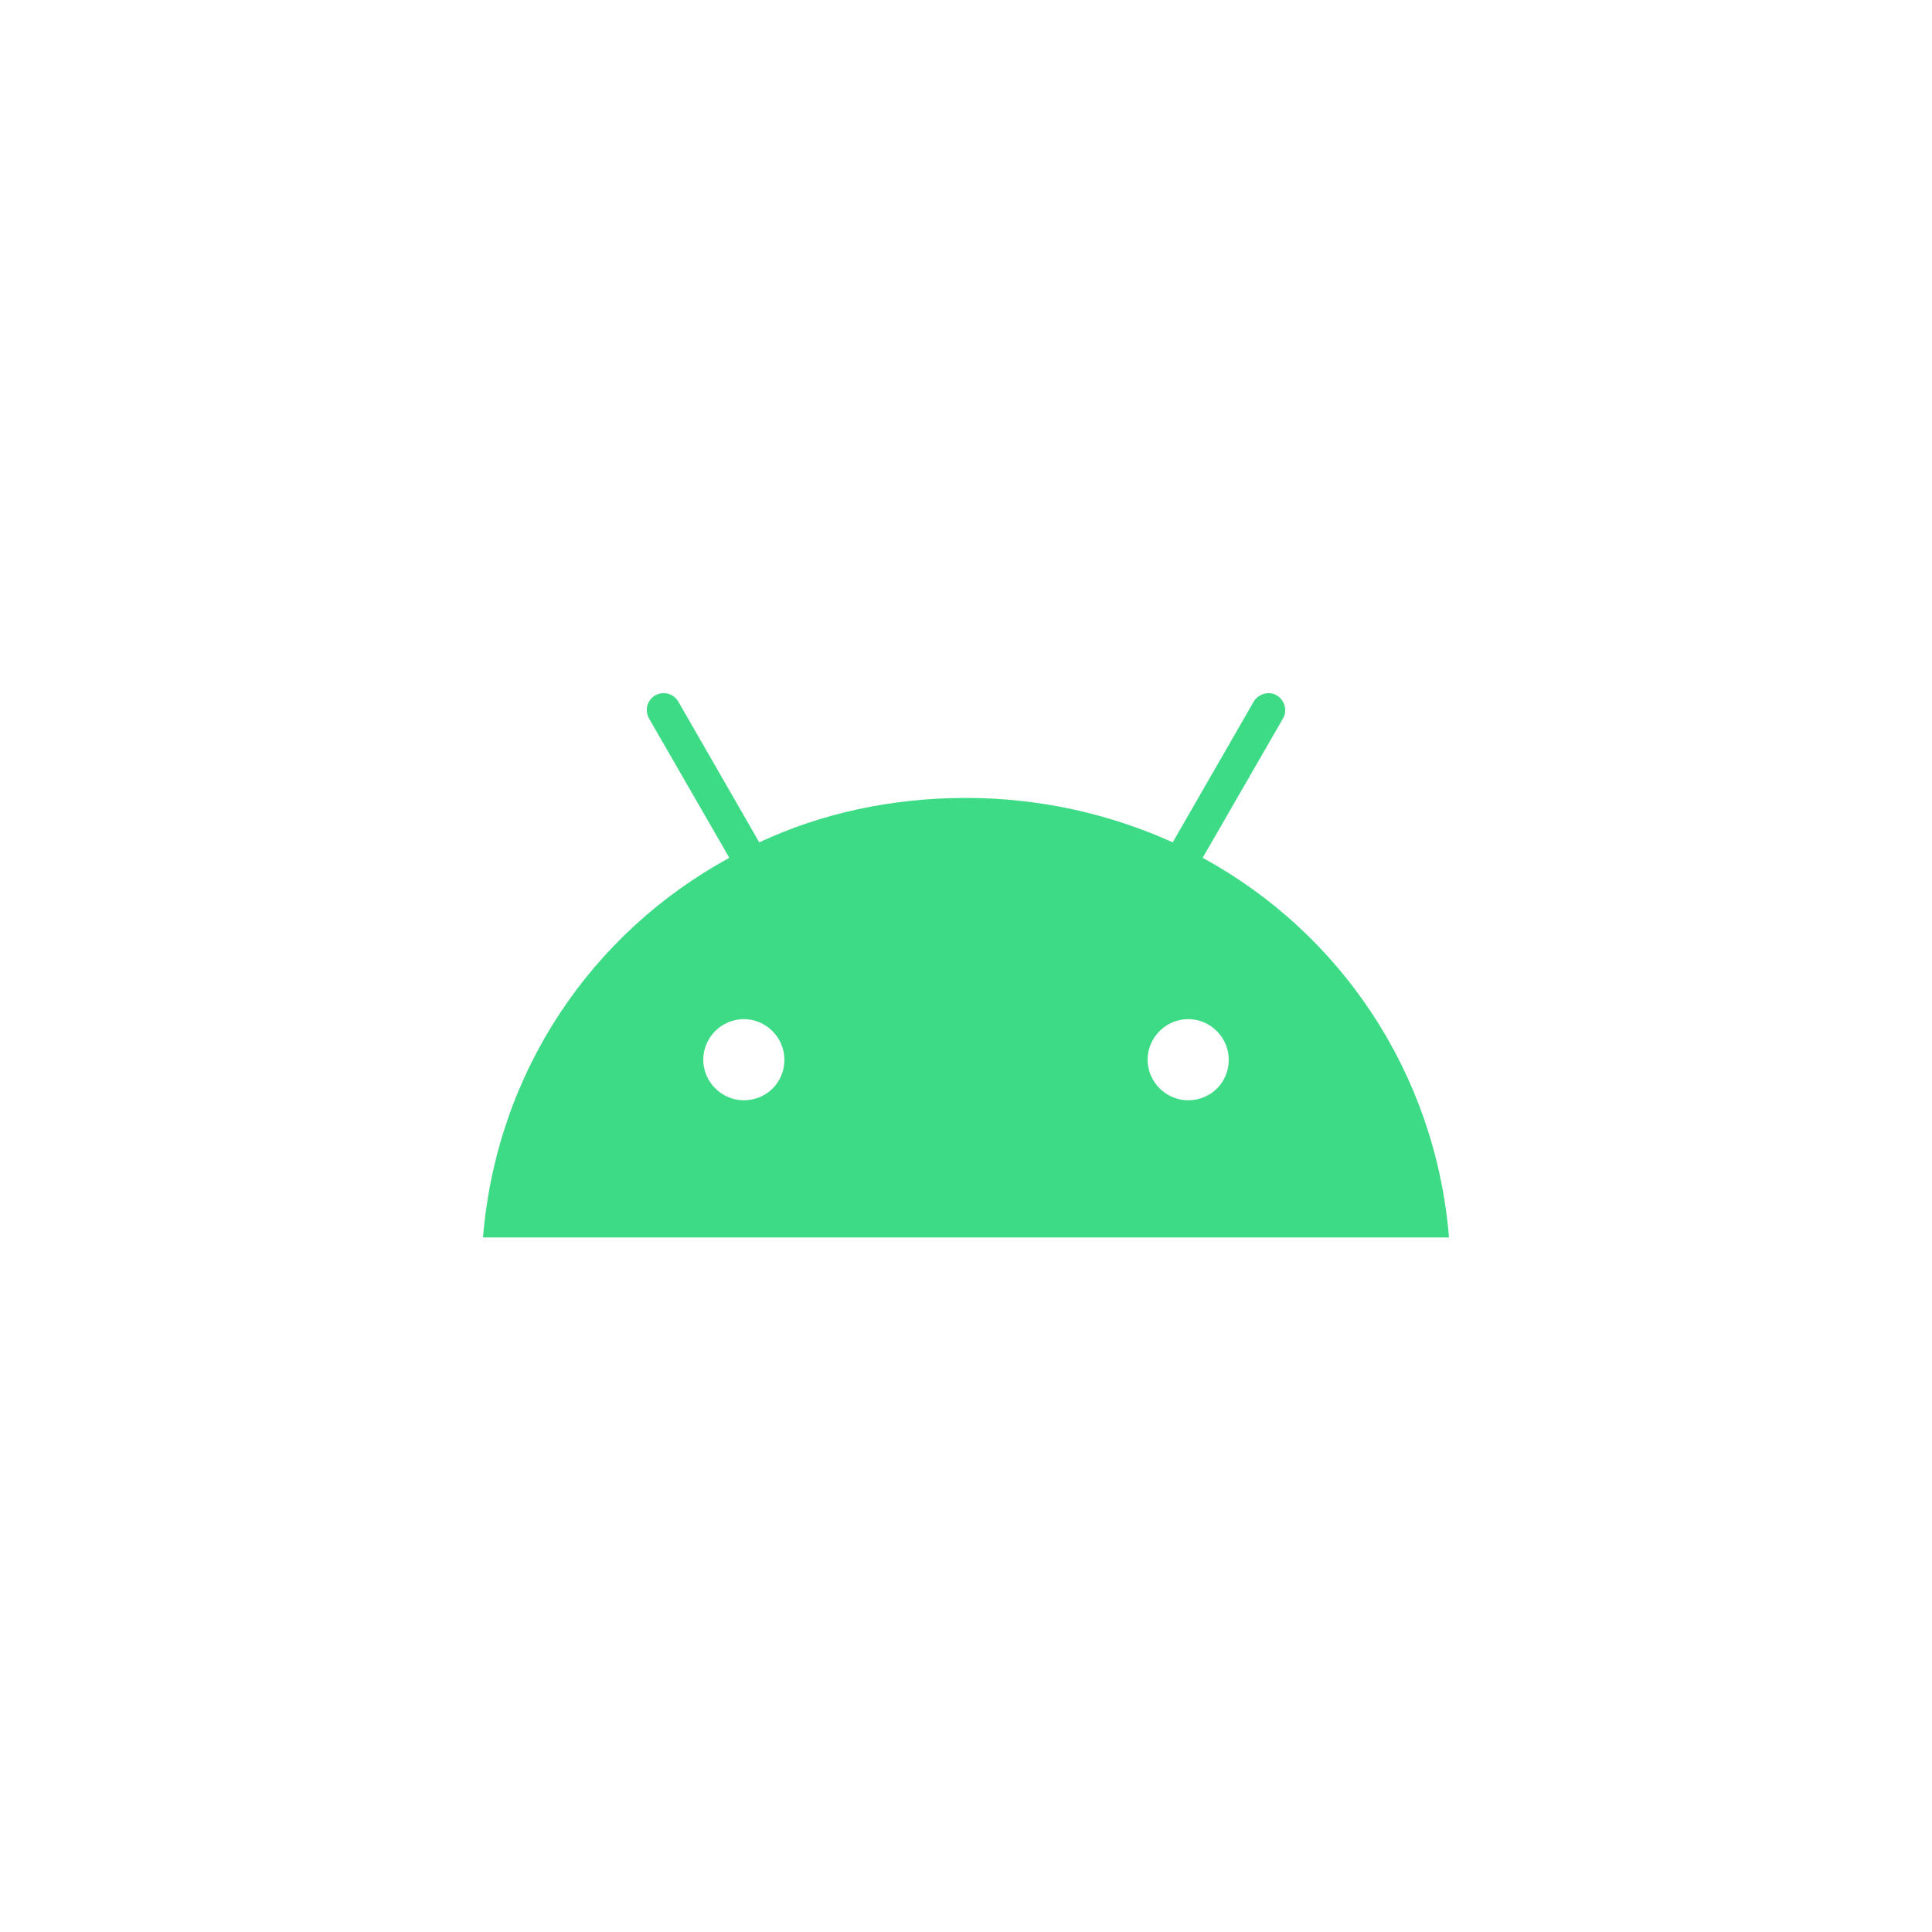 <?xml version="1.0" encoding="utf-8"?>
<!-- Generator: Adobe Illustrator 27.3.0, SVG Export Plug-In . SVG Version: 6.00 Build 0)  -->
<svg version="1.1" id="Layer_1" xmlns="http://www.w3.org/2000/svg" xmlns:xlink="http://www.w3.org/1999/xlink" x="0px" y="0px"
	 viewBox="0 0 200 200" style="enable-background:new 0 0 200 200;" xml:space="preserve">
<style type="text/css">
	.st0{fill:#3DDB85;}
</style>
<g id="Layer_1_00000013882633168319459120000018199143925276051899_">
	<g>
		<g>
			<path class="st0" d="M123,113.9c-2.3,0-4.2-1.9-4.2-4.2c0-2.3,1.9-4.2,4.2-4.2c2.3,0,4.2,1.9,4.2,4.2
				C127.2,112.1,125.3,113.9,123,113.9 M77,113.9c-2.3,0-4.2-1.9-4.2-4.2c0-2.3,1.9-4.2,4.2-4.2c2.3,0,4.2,1.9,4.2,4.2
				C81.2,112.1,79.3,113.9,77,113.9 M124.5,88.8l8.3-14.4c0.5-0.8,0.2-1.9-0.6-2.4c-0.8-0.5-1.9-0.2-2.4,0.6l-8.4,14.6
				c-6.4-2.9-13.7-4.6-21.4-4.6c-7.7,0-15,1.6-21.4,4.6l-8.4-14.6c-0.5-0.8-1.5-1.1-2.4-0.6c-0.8,0.5-1.1,1.5-0.6,2.4l8.3,14.4
				c-14.3,7.8-24.1,22.2-25.5,39.3h100C148.6,111.1,138.8,96.6,124.5,88.8"/>
		</g>
	</g>
</g>
</svg>
